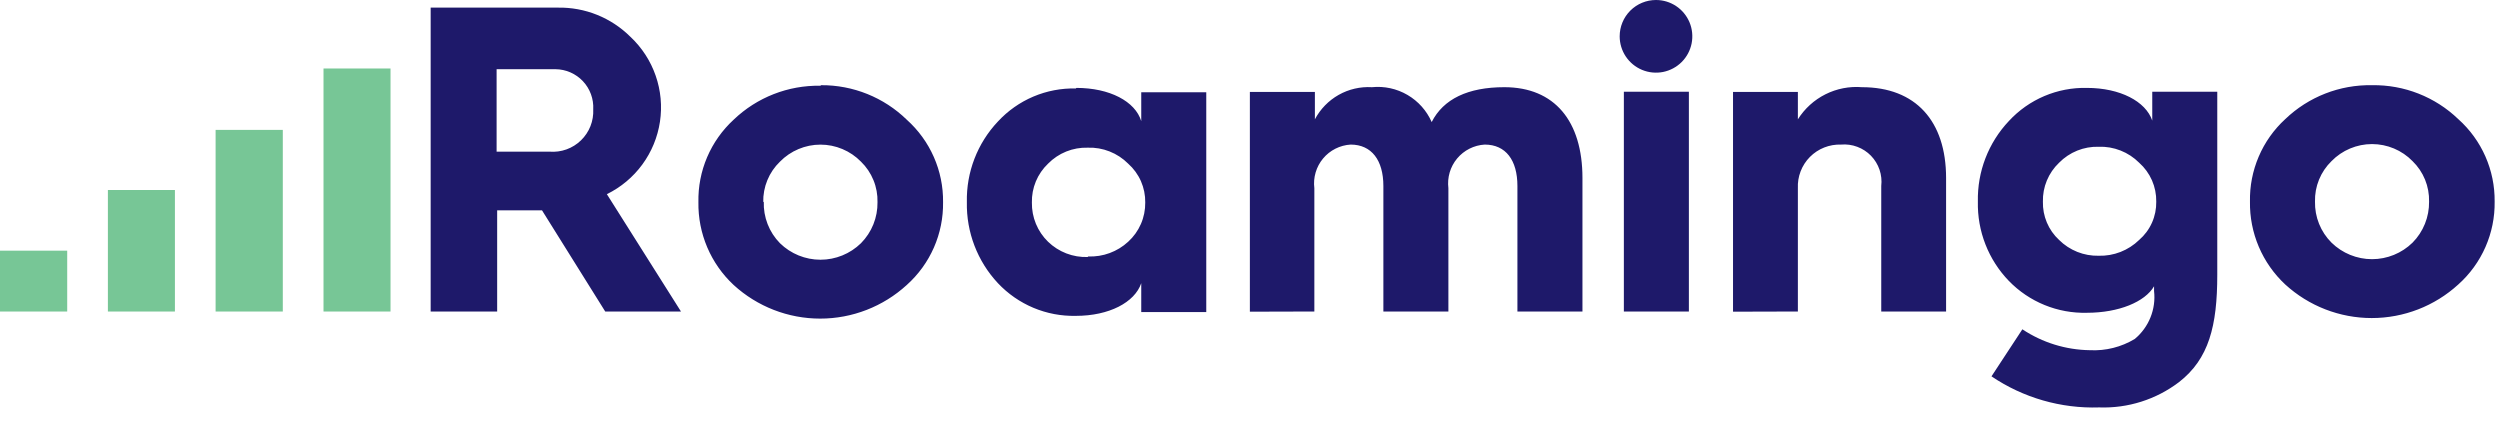 <svg width="154" height="26" viewBox="0 0 154 26" fill="none" xmlns="http://www.w3.org/2000/svg">
<path d="M99.772 2.238C99.772 2.68 99.903 3.113 100.149 3.481C100.395 3.849 100.744 4.136 101.153 4.305C101.562 4.475 102.012 4.519 102.446 4.433C102.88 4.346 103.279 4.133 103.592 3.82C103.905 3.507 104.118 3.108 104.204 2.674C104.29 2.24 104.246 1.79 104.077 1.381C103.907 0.973 103.621 0.623 103.253 0.377C102.885 0.131 102.452 0 102.009 0C101.416 0 100.847 0.236 100.427 0.655C100.007 1.075 99.772 1.644 99.772 2.238Z" fill="#1E196A"/>
<path d="M4.14 19.19V15.441H0V19.19H4.14ZM10.775 19.19V11.704H6.646V19.19H10.775ZM17.421 19.19V8.001H13.281V19.19H17.421ZM24.056 19.19V4.219H19.928V19.19H24.056Z" fill="#77C696"/>
<path d="M30.625 19.189V12.957H33.388L37.282 19.189H41.948L37.383 11.961C38.248 11.537 38.998 10.91 39.568 10.132C40.138 9.355 40.51 8.451 40.653 7.498C40.796 6.545 40.706 5.571 40.389 4.661C40.073 3.75 39.54 2.93 38.837 2.271C38.25 1.686 37.551 1.225 36.783 0.915C36.014 0.606 35.19 0.454 34.362 0.47H26.529V19.189H30.625ZM142.604 12.42C142.592 11.956 142.676 11.495 142.852 11.065C143.027 10.636 143.289 10.248 143.622 9.925C143.947 9.592 144.335 9.328 144.764 9.148C145.192 8.968 145.652 8.875 146.117 8.875C146.582 8.875 147.042 8.968 147.471 9.148C147.899 9.328 148.287 9.592 148.612 9.925C148.945 10.248 149.208 10.636 149.383 11.065C149.558 11.495 149.642 11.956 149.631 12.42C149.637 12.888 149.551 13.352 149.376 13.786C149.201 14.221 148.942 14.616 148.612 14.948C147.946 15.6 147.05 15.965 146.117 15.965C145.185 15.965 144.289 15.6 143.622 14.948C143.29 14.617 143.029 14.223 142.854 13.788C142.679 13.354 142.594 12.888 142.604 12.42ZM146.117 5.248C144.128 5.211 142.205 5.963 140.769 7.34C140.067 7.984 139.511 8.77 139.137 9.646C138.763 10.522 138.579 11.467 138.598 12.42C138.583 13.375 138.768 14.322 139.142 15.201C139.516 16.08 140.07 16.871 140.769 17.522C142.225 18.854 144.127 19.592 146.1 19.592C148.074 19.592 149.976 18.854 151.432 17.522C152.149 16.881 152.719 16.094 153.105 15.214C153.491 14.334 153.684 13.381 153.67 12.42C153.681 11.462 153.486 10.514 153.101 9.638C152.715 8.762 152.146 7.978 151.432 7.34C150.006 5.968 148.096 5.216 146.117 5.248ZM125.843 12.42C125.832 11.973 125.916 11.529 126.087 11.117C126.259 10.705 126.515 10.333 126.839 10.025C127.156 9.702 127.536 9.448 127.956 9.278C128.375 9.109 128.825 9.028 129.278 9.041C129.739 9.024 130.199 9.103 130.628 9.273C131.057 9.442 131.447 9.698 131.773 10.025C132.11 10.325 132.379 10.694 132.561 11.107C132.742 11.521 132.832 11.968 132.825 12.42C132.833 12.866 132.744 13.309 132.562 13.717C132.38 14.125 132.111 14.488 131.773 14.78C131.443 15.101 131.052 15.352 130.624 15.52C130.195 15.687 129.738 15.767 129.278 15.754C128.827 15.764 128.378 15.683 127.959 15.516C127.54 15.348 127.159 15.098 126.839 14.78C126.514 14.48 126.258 14.114 126.086 13.707C125.915 13.3 125.832 12.861 125.843 12.42ZM121.837 12.42C121.817 13.321 121.975 14.217 122.304 15.056C122.632 15.896 123.124 16.661 123.75 17.309C124.372 17.949 125.12 18.453 125.946 18.79C126.772 19.127 127.659 19.29 128.551 19.267C130.52 19.267 132.131 18.596 132.69 17.634V17.925C132.753 18.477 132.677 19.036 132.47 19.551C132.263 20.067 131.931 20.523 131.504 20.878C130.673 21.38 129.71 21.621 128.741 21.572C127.258 21.552 125.813 21.106 124.578 20.285L122.676 23.183C124.631 24.505 126.953 25.174 129.311 25.097C131.079 25.16 132.814 24.61 134.223 23.541C136.07 22.109 136.584 20.073 136.584 16.929V5.65H132.579V7.429C132.176 6.243 130.598 5.415 128.551 5.415C127.652 5.395 126.759 5.566 125.931 5.917C125.104 6.268 124.36 6.791 123.75 7.452C122.484 8.791 121.796 10.576 121.837 12.42ZM110.749 19.189V11.592C110.733 11.237 110.791 10.883 110.919 10.551C111.047 10.22 111.242 9.918 111.492 9.666C111.743 9.414 112.042 9.216 112.373 9.085C112.703 8.955 113.057 8.894 113.412 8.906C113.751 8.877 114.092 8.924 114.41 9.044C114.729 9.163 115.017 9.351 115.253 9.595C115.49 9.84 115.669 10.133 115.779 10.455C115.888 10.777 115.924 11.12 115.885 11.457V19.189H119.879V10.965C119.879 7.452 117.999 5.371 114.699 5.371C113.922 5.308 113.143 5.46 112.447 5.809C111.751 6.158 111.163 6.692 110.749 7.351V5.662H106.754V19.2L110.749 19.189ZM104.035 19.189V5.65H100.03V19.189H104.035ZM80.964 19.189V11.592C80.923 11.267 80.95 10.937 81.043 10.622C81.135 10.308 81.291 10.016 81.501 9.764C81.71 9.512 81.969 9.306 82.262 9.159C82.555 9.011 82.874 8.925 83.201 8.906C84.488 8.906 85.216 9.869 85.216 11.457V19.189H89.221V11.592C89.181 11.267 89.208 10.937 89.3 10.622C89.392 10.308 89.548 10.016 89.758 9.764C89.968 9.512 90.227 9.306 90.519 9.159C90.812 9.011 91.132 8.925 91.459 8.906C92.757 8.906 93.473 9.869 93.473 11.457V19.189H97.479V10.965C97.479 7.452 95.756 5.371 92.667 5.371C90.43 5.371 88.908 6.098 88.192 7.519C87.884 6.818 87.362 6.233 86.7 5.847C86.039 5.461 85.272 5.294 84.511 5.371C83.797 5.329 83.086 5.493 82.463 5.844C81.84 6.196 81.331 6.719 80.997 7.351V5.662H76.992V19.2L80.964 19.189ZM67 15.832C66.551 15.847 66.104 15.771 65.685 15.61C65.266 15.448 64.884 15.204 64.561 14.892C64.238 14.579 63.984 14.203 63.812 13.787C63.641 13.371 63.557 12.925 63.565 12.476C63.554 12.029 63.638 11.585 63.809 11.173C63.981 10.761 64.237 10.389 64.561 10.081C64.878 9.758 65.258 9.504 65.678 9.334C66.097 9.165 66.547 9.084 67 9.097C67.461 9.08 67.921 9.159 68.35 9.329C68.779 9.498 69.169 9.754 69.495 10.081C69.832 10.381 70.101 10.75 70.283 11.163C70.464 11.577 70.554 12.024 70.547 12.476C70.552 12.93 70.462 13.38 70.28 13.797C70.099 14.213 69.831 14.587 69.495 14.892C68.827 15.508 67.942 15.834 67.033 15.799L67 15.832ZM66.273 5.449C65.374 5.428 64.481 5.599 63.653 5.95C62.826 6.301 62.082 6.825 61.472 7.485C60.206 8.825 59.518 10.61 59.559 12.453C59.522 14.303 60.209 16.093 61.472 17.444C62.087 18.097 62.832 18.614 63.658 18.961C64.486 19.308 65.376 19.477 66.273 19.457C68.32 19.457 69.898 18.63 70.301 17.444V19.223H74.306V5.684H70.301V7.463C69.931 6.243 68.354 5.415 66.306 5.415L66.273 5.449ZM47.016 12.453C47.006 11.989 47.092 11.527 47.269 11.098C47.446 10.668 47.711 10.28 48.046 9.958C48.371 9.626 48.759 9.362 49.188 9.182C49.616 9.001 50.076 8.909 50.541 8.909C51.006 8.909 51.466 9.001 51.894 9.182C52.323 9.362 52.711 9.626 53.036 9.958C53.369 10.281 53.631 10.669 53.806 11.099C53.982 11.528 54.066 11.99 54.054 12.453C54.061 12.921 53.974 13.386 53.8 13.82C53.625 14.254 53.365 14.649 53.036 14.982C52.369 15.634 51.474 15.999 50.541 15.999C49.608 15.999 48.713 15.634 48.046 14.982C47.714 14.645 47.455 14.244 47.284 13.803C47.113 13.363 47.033 12.892 47.05 12.42L47.016 12.453ZM50.541 5.281C48.552 5.245 46.629 5.997 45.193 7.373C44.491 8.018 43.935 8.804 43.56 9.68C43.186 10.556 43.003 11.501 43.022 12.453C43.007 13.408 43.192 14.356 43.566 15.235C43.94 16.114 44.494 16.904 45.193 17.555C46.649 18.887 48.551 19.626 50.524 19.626C52.498 19.626 54.4 18.887 55.856 17.555C56.572 16.915 57.143 16.128 57.529 15.247C57.915 14.367 58.107 13.414 58.093 12.453C58.104 11.496 57.91 10.547 57.524 9.671C57.138 8.795 56.569 8.012 55.856 7.373C54.443 5.998 52.546 5.234 50.574 5.248L50.541 5.281ZM30.591 4.263H34.216C34.533 4.265 34.847 4.332 35.138 4.459C35.428 4.586 35.691 4.771 35.908 5.002C36.126 5.233 36.294 5.506 36.403 5.804C36.512 6.102 36.56 6.419 36.543 6.736C36.56 7.089 36.502 7.442 36.372 7.772C36.242 8.101 36.043 8.399 35.789 8.645C35.535 8.892 35.232 9.082 34.899 9.202C34.566 9.322 34.211 9.37 33.858 9.343H30.591V4.263Z" fill="#1E196A"/>
</svg>
